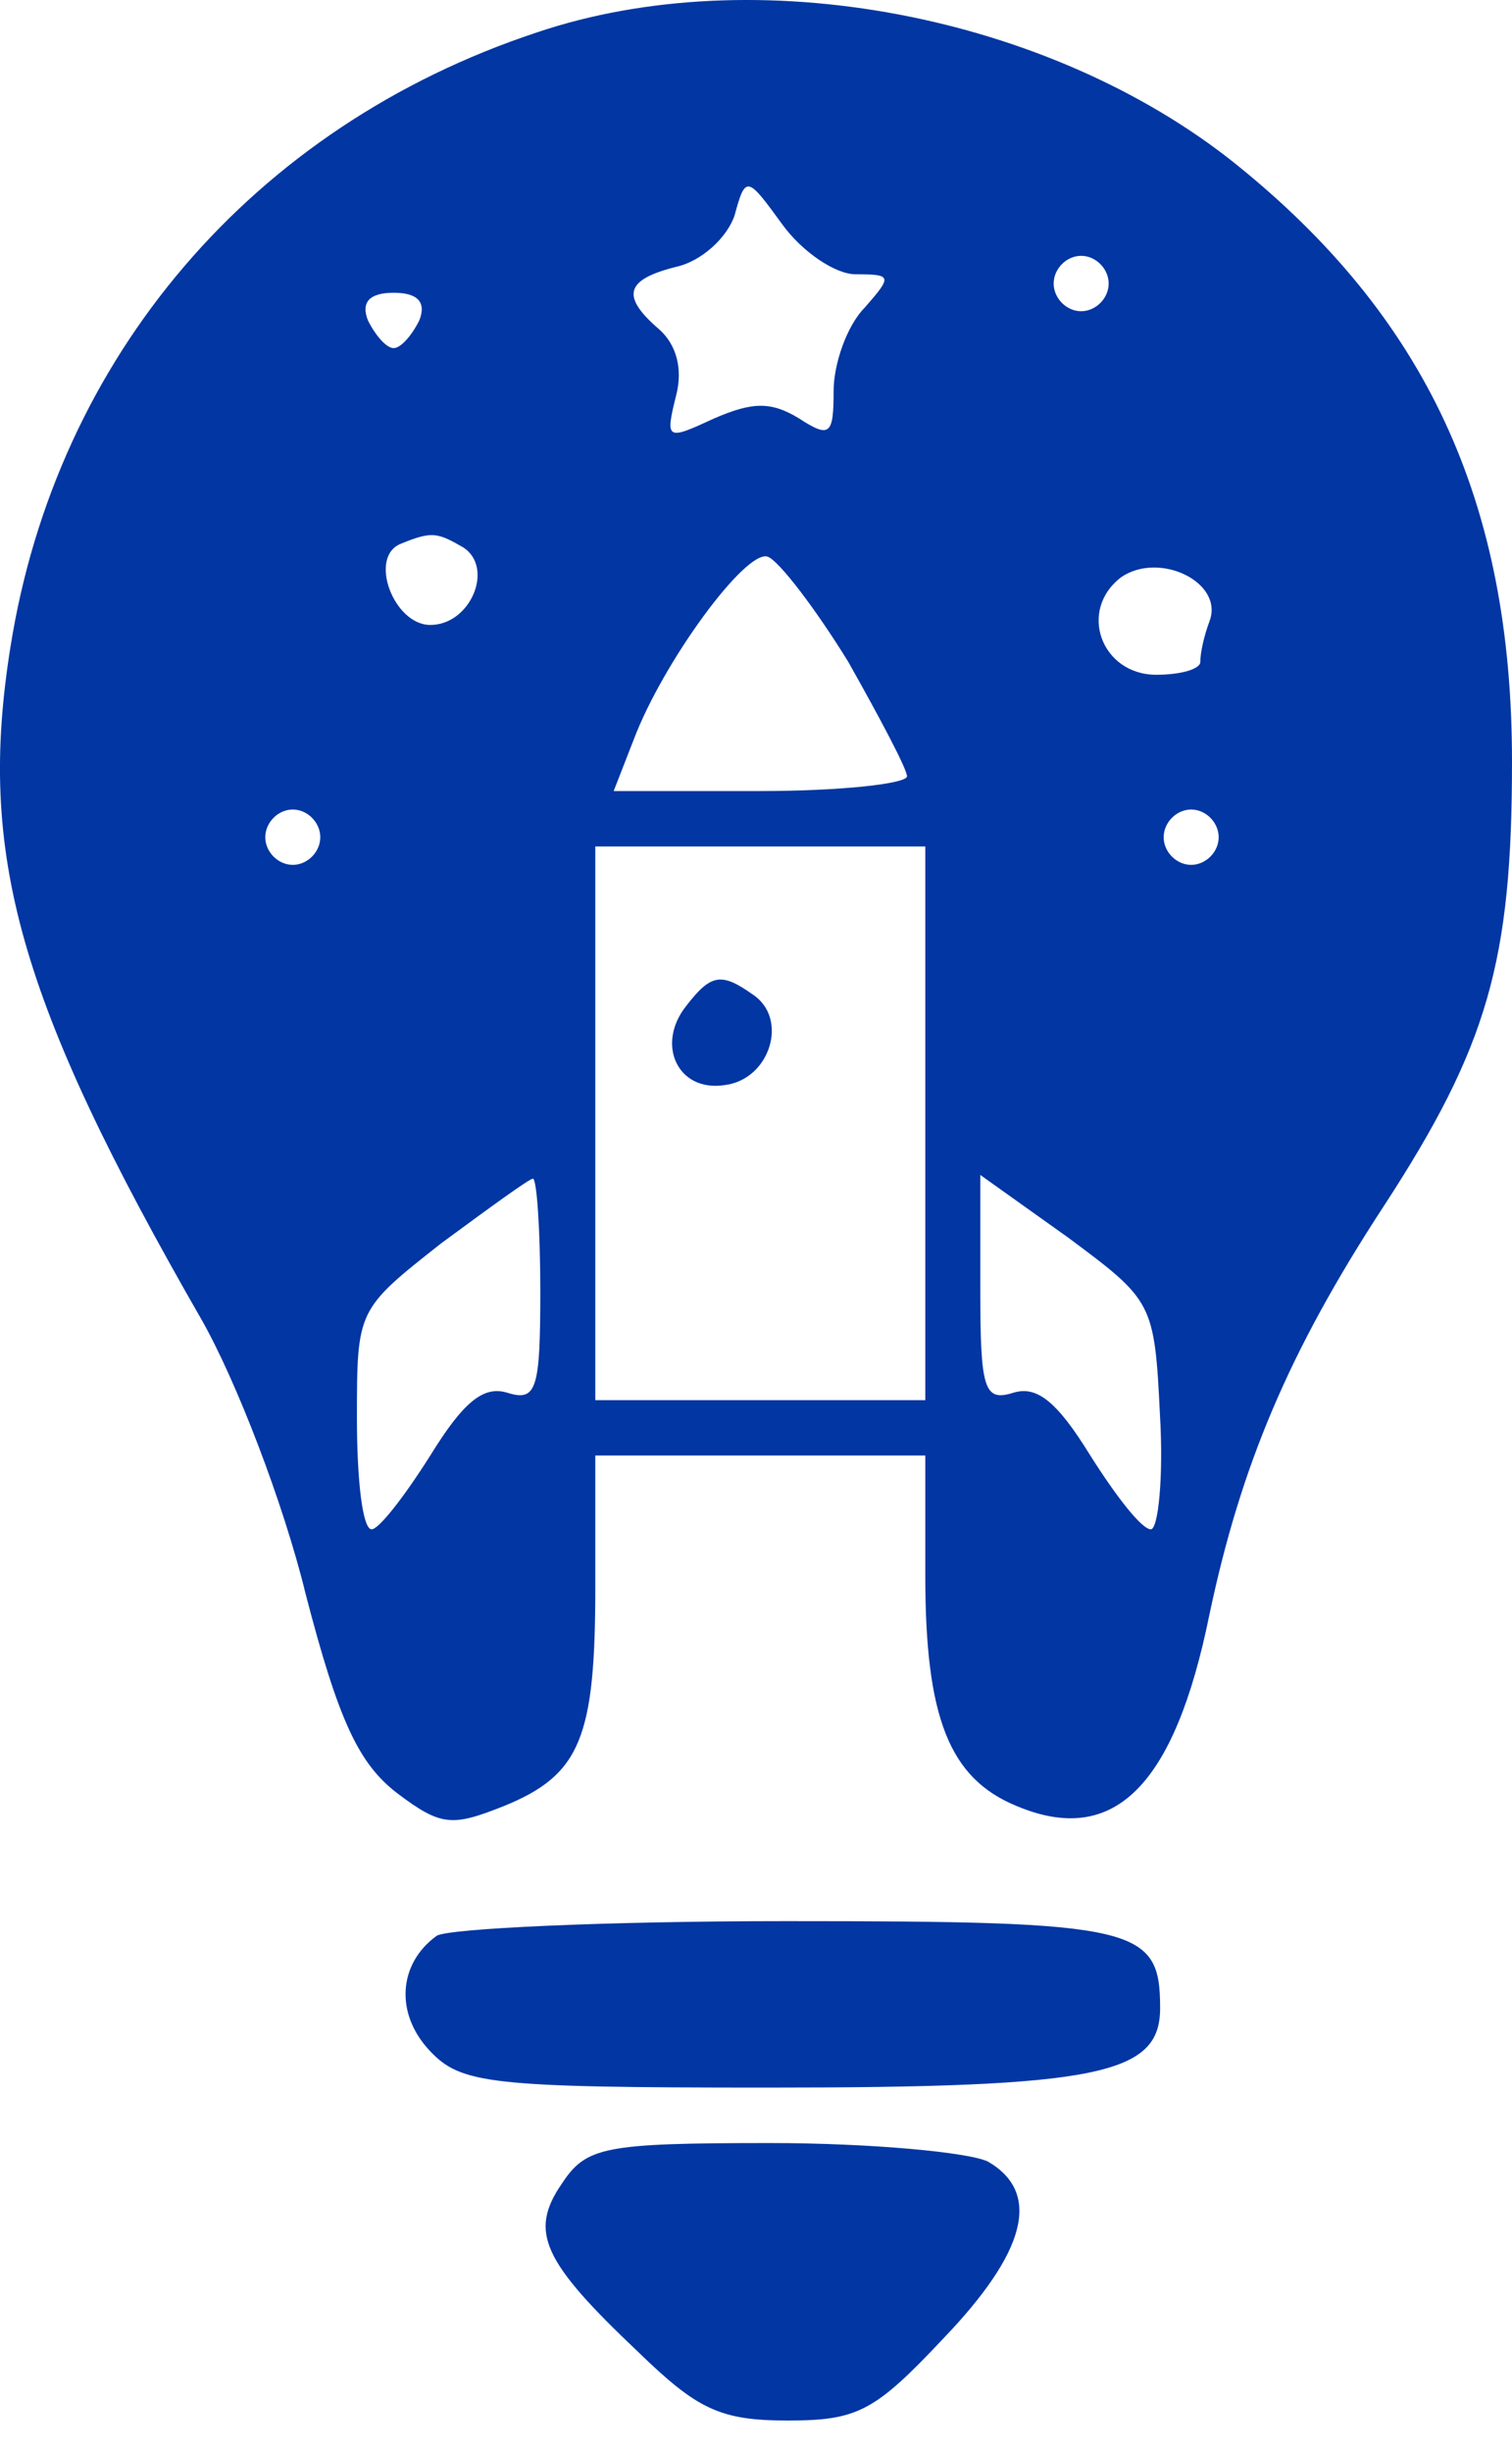 <svg width="29" height="47" viewBox="0 0 29 47" fill="none" xmlns="http://www.w3.org/2000/svg">
<path d="M13.168 19.275C12.567 20.02 13.001 20.942 13.902 20.8C14.769 20.693 15.136 19.523 14.435 19.062C13.835 18.637 13.635 18.672 13.168 19.275Z" fill="#0136A3"/>
<path d="M10.293 0.623C4.842 2.428 1.08 6.85 0.2 12.405C-0.433 16.367 0.341 19.162 3.858 25.283C4.526 26.451 5.44 28.821 5.862 30.555C6.495 32.996 6.882 33.81 7.62 34.376C8.464 35.013 8.675 35.013 9.66 34.623C11.136 34.022 11.418 33.314 11.418 30.413V27.901H17.747V30.201C17.747 32.925 18.205 34.093 19.506 34.623C21.369 35.402 22.53 34.234 23.198 30.944C23.796 28.113 24.71 25.92 26.538 23.125C28.543 20.047 29 18.419 29 14.598C29 9.61 27.347 6.072 23.69 3.135C20.103 0.269 14.477 -0.792 10.293 0.623ZM16.411 5.258C17.114 5.258 17.114 5.293 16.587 5.895C16.235 6.249 15.989 6.992 15.989 7.487C15.989 8.336 15.919 8.407 15.321 8.018C14.794 7.699 14.442 7.699 13.704 8.018C12.789 8.442 12.754 8.442 12.965 7.593C13.106 7.062 12.965 6.602 12.649 6.319C11.91 5.683 11.98 5.364 12.965 5.116C13.457 5.01 13.95 4.55 14.09 4.126C14.301 3.347 14.336 3.383 15.005 4.303C15.391 4.833 16.024 5.258 16.411 5.258ZM21.264 5.435C21.264 5.718 21.018 5.966 20.736 5.966C20.455 5.966 20.209 5.718 20.209 5.435C20.209 5.152 20.455 4.904 20.736 4.904C21.018 4.904 21.264 5.152 21.264 5.435ZM8.042 6.142C7.901 6.426 7.69 6.673 7.55 6.673C7.409 6.673 7.198 6.426 7.057 6.142C6.917 5.789 7.093 5.612 7.55 5.612C8.007 5.612 8.183 5.789 8.042 6.142ZM8.886 10.494C9.484 10.883 9.027 11.98 8.253 11.98C7.55 11.98 7.057 10.671 7.69 10.423C8.288 10.176 8.394 10.211 8.886 10.494ZM16.27 12.688C16.868 13.749 17.396 14.74 17.396 14.881C17.396 15.023 16.13 15.164 14.583 15.164H11.77L12.156 14.174C12.719 12.688 14.301 10.53 14.723 10.671C14.934 10.742 15.638 11.662 16.27 12.688ZM23.198 11.909C23.092 12.192 23.022 12.511 23.022 12.688C23.022 12.829 22.635 12.935 22.178 12.935C21.123 12.935 20.666 11.697 21.51 11.06C22.248 10.565 23.479 11.166 23.198 11.909ZM6.143 16.049C6.143 16.332 5.897 16.579 5.616 16.579C5.334 16.579 5.088 16.332 5.088 16.049C5.088 15.766 5.334 15.518 5.616 15.518C5.897 15.518 6.143 15.766 6.143 16.049ZM23.374 16.049C23.374 16.332 23.128 16.579 22.846 16.579C22.565 16.579 22.319 16.332 22.319 16.049C22.319 15.766 22.565 15.518 22.846 15.518C23.128 15.518 23.374 15.766 23.374 16.049ZM17.747 26.84H11.418V16.226H17.747V26.84ZM10.363 24.752C10.363 26.628 10.293 26.875 9.73 26.698C9.273 26.557 8.886 26.875 8.253 27.901C7.761 28.68 7.268 29.316 7.128 29.316C6.952 29.316 6.846 28.361 6.846 27.194C6.846 25.106 6.846 25.106 8.464 23.832C9.378 23.16 10.152 22.594 10.222 22.594C10.293 22.594 10.363 23.549 10.363 24.752ZM22.248 27.123C22.319 28.326 22.213 29.316 22.073 29.316C21.897 29.316 21.404 28.68 20.912 27.901C20.279 26.875 19.892 26.557 19.435 26.698C18.873 26.875 18.802 26.628 18.802 24.717V22.523L20.49 23.726C22.108 24.929 22.143 24.965 22.248 27.123Z" fill="#0136A3"/>
<path d="M8.373 37.11C7.639 37.642 7.573 38.599 8.24 39.309C8.84 39.947 9.374 40.018 14.712 40.018C21.084 40.018 22.251 39.769 22.251 38.493C22.251 36.933 21.818 36.827 15.079 36.827C11.609 36.827 8.573 36.968 8.373 37.11Z" fill="#0136A3"/>
<path d="M10.775 41.861C10.141 42.783 10.408 43.351 12.243 45.088C13.377 46.187 13.811 46.4 15.112 46.4C16.447 46.4 16.78 46.223 18.081 44.84C19.683 43.173 19.983 42.039 18.949 41.436C18.582 41.259 16.713 41.081 14.779 41.081C11.576 41.081 11.242 41.152 10.775 41.861Z" fill="#0136A3"/>
</svg>
